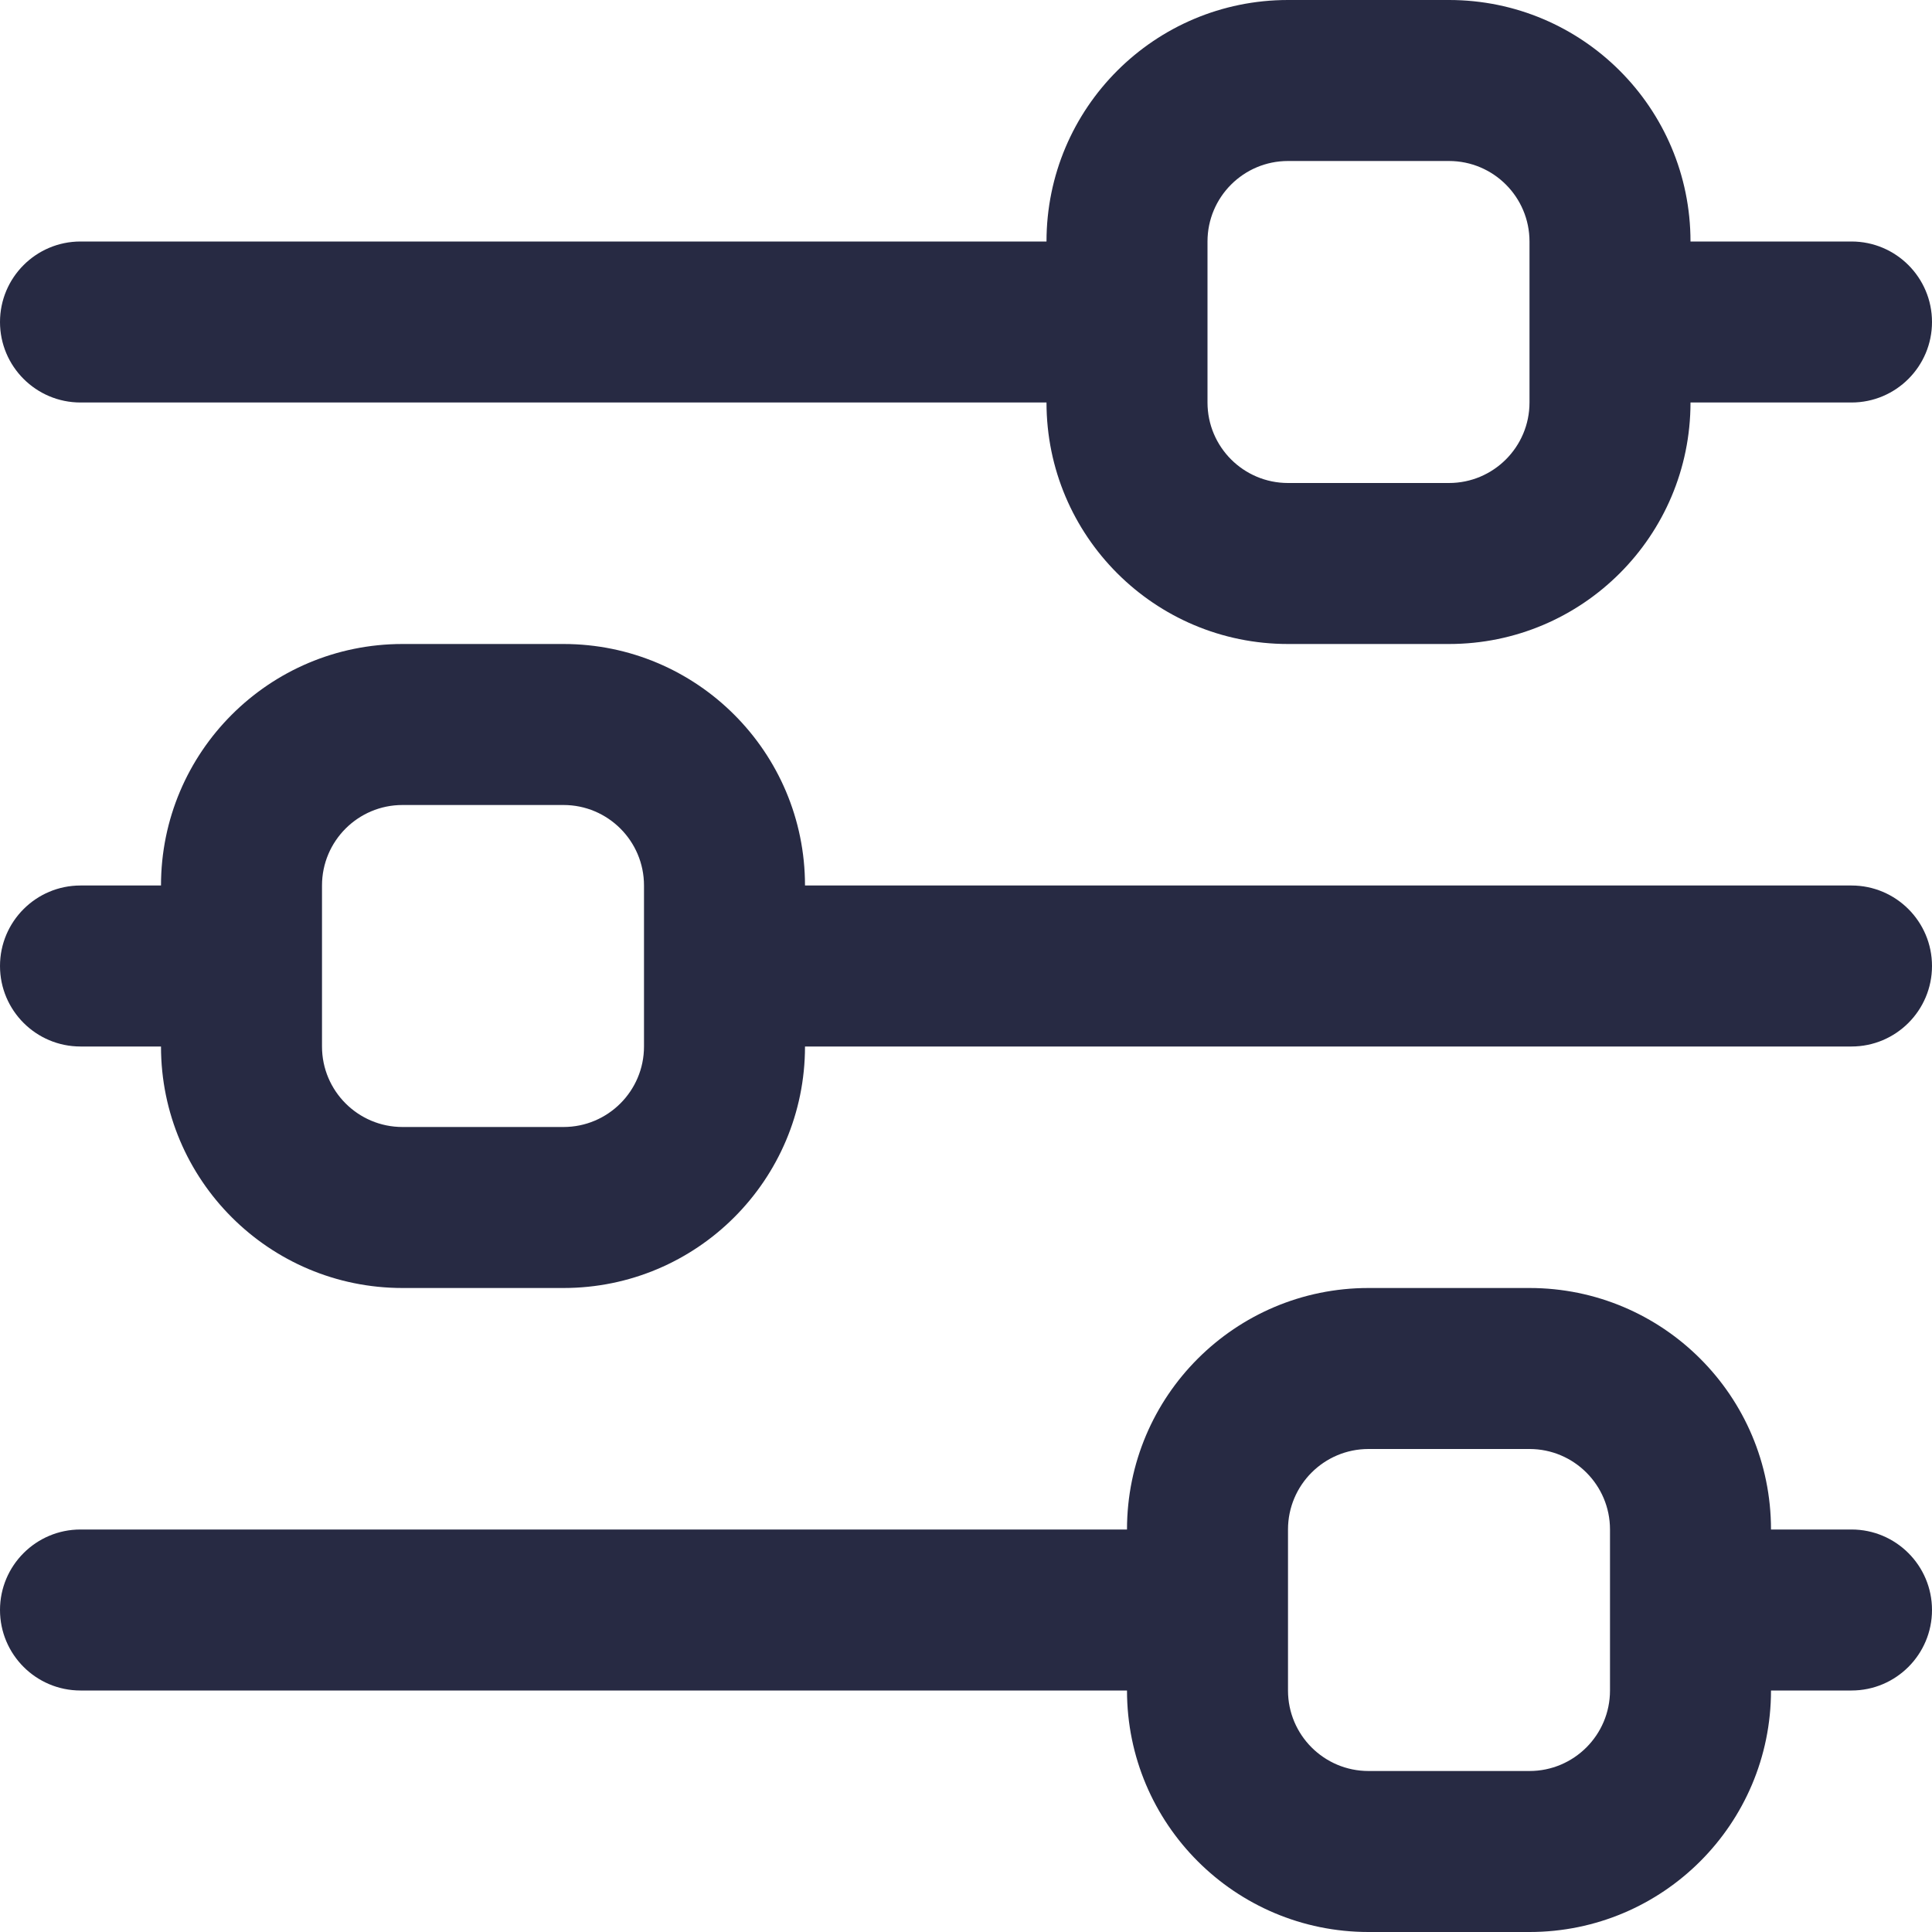 <svg width="24" height="24" viewBox="0 0 24 24" fill="none" xmlns="http://www.w3.org/2000/svg">
<path fill-rule="evenodd" clip-rule="evenodd" d="M16 2H18C18.552 2 19 2.448 19 3V5C19 5.552 18.552 6 18 6H16C15.448 6 15 5.552 15 5V3C15 2.448 15.448 2 16 2ZM13 3C13 1.343 14.343 0 16 0H18C19.657 0 21 1.343 21 3H23C23.552 3 24 3.448 24 4C24 4.552 23.552 5 23 5H21C21 6.657 19.657 8 18 8H16C14.343 8 13 6.657 13 5H1C0.448 5 0 4.552 0 4C0 3.448 0.448 3 1 3H13ZM5 10H7C7.552 10 8 10.448 8 11V13C8 13.552 7.552 14 7 14H5C4.448 14 4 13.552 4 13V11C4 10.448 4.448 10 5 10ZM2 11C2 9.343 3.343 8 5 8H7C8.657 8 10 9.343 10 11H23C23.552 11 24 11.448 24 12C24 12.552 23.552 13 23 13H10C10 14.657 8.657 16 7 16H5C3.343 16 2 14.657 2 13H1C0.448 13 0 12.552 0 12C0 11.448 0.448 11 1 11H2ZM17 18C16.448 18 16 18.448 16 19V21C16 21.552 16.448 22 17 22H19C19.552 22 20 21.552 20 21V19C20 18.448 19.552 18 19 18H17ZM22 19C22 17.343 20.657 16 19 16H17C15.343 16 14 17.343 14 19H1C0.448 19 0 19.448 0 20C0 20.552 0.448 21 1 21H14C14 22.657 15.343 24 17 24H19C20.657 24 22 22.657 22 21H23C23.552 21 24 20.552 24 20C24 19.448 23.552 19 23 19H22Z" fill="#272A43"/>
</svg>
